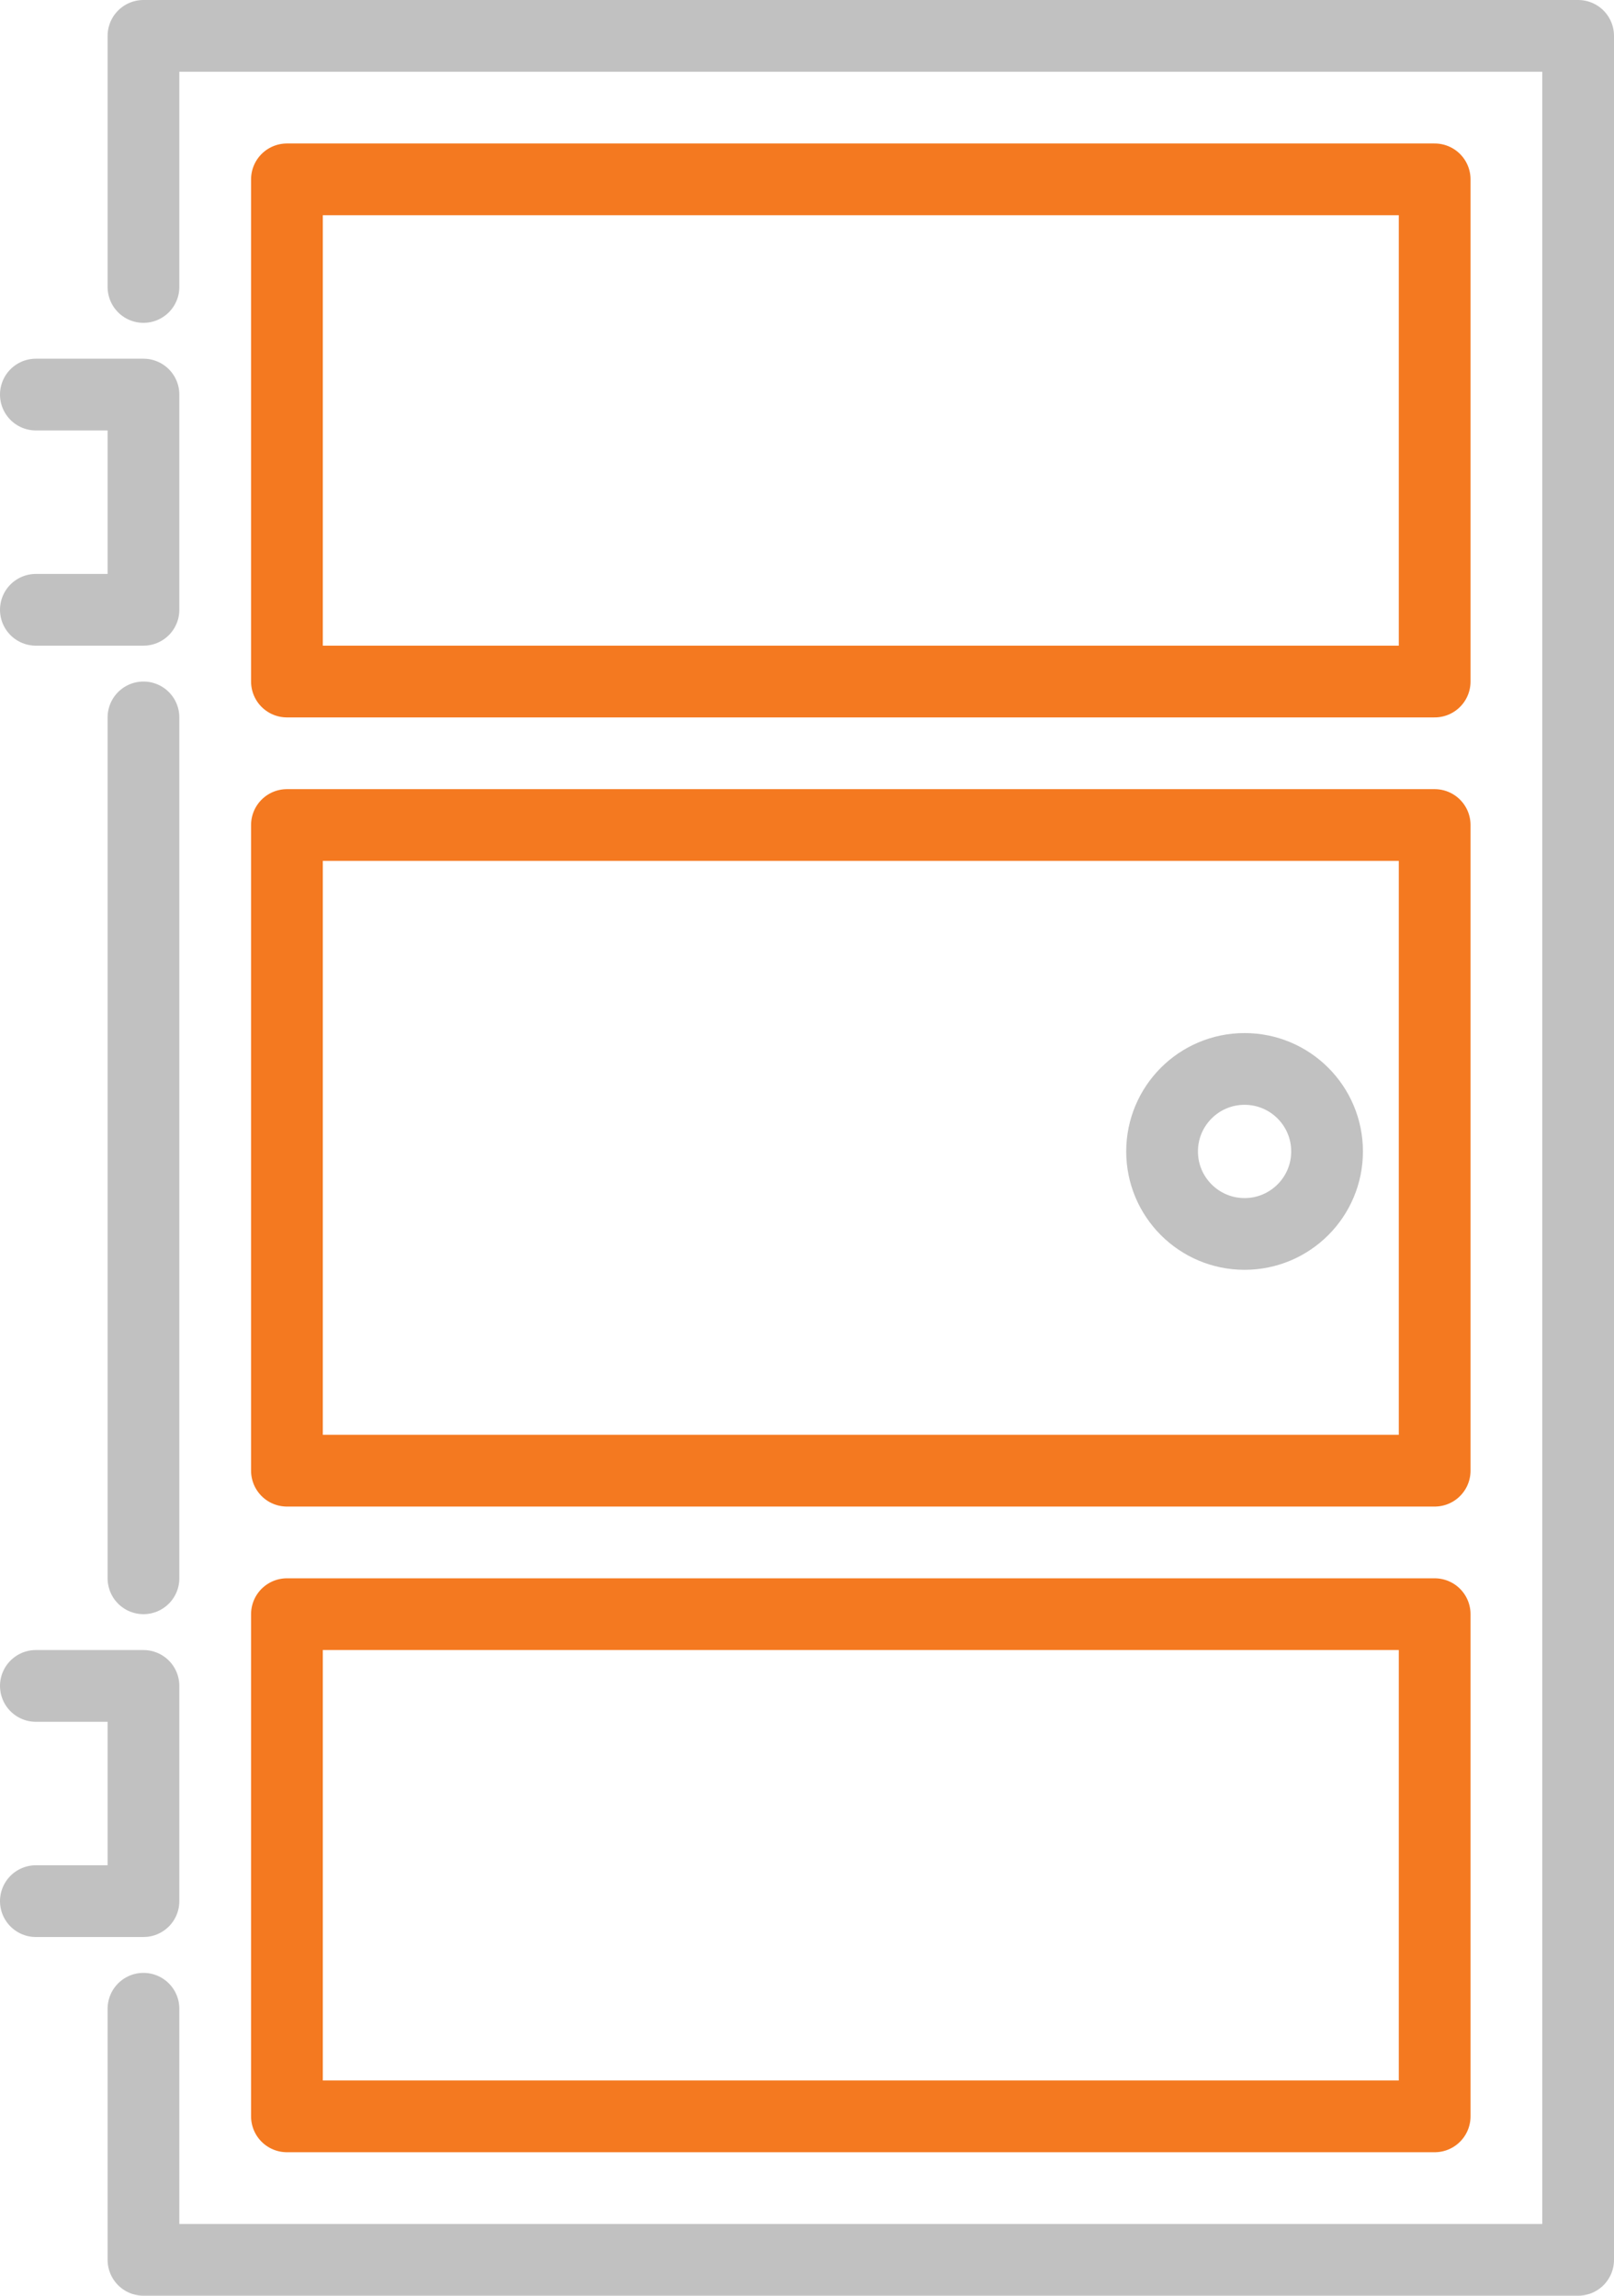<svg xmlns="http://www.w3.org/2000/svg" viewBox="0 0 45 64"><path fill="none" stroke="#C1C1C1" stroke-width="2" stroke-miterlimit="10" d="M4 8V1h40v62H4v-7M4 44V20M1 11h3v6H1M1 47h3v6H1" stroke-linecap="round" stroke-linejoin="round"/><path fill="none" stroke="#F47920" stroke-width="2" stroke-miterlimit="10" d="M40 16V5H8v14h32zM40 54v5H8V45h32zM33 41H8V23h32v18z" stroke-linecap="round" stroke-linejoin="round"/><circle cx="34.7" cy="32.1" r="2.3" fill="none" stroke="#C1C1C1" stroke-width="2" stroke-miterlimit="10" stroke-linecap="round" stroke-linejoin="round"/></svg>